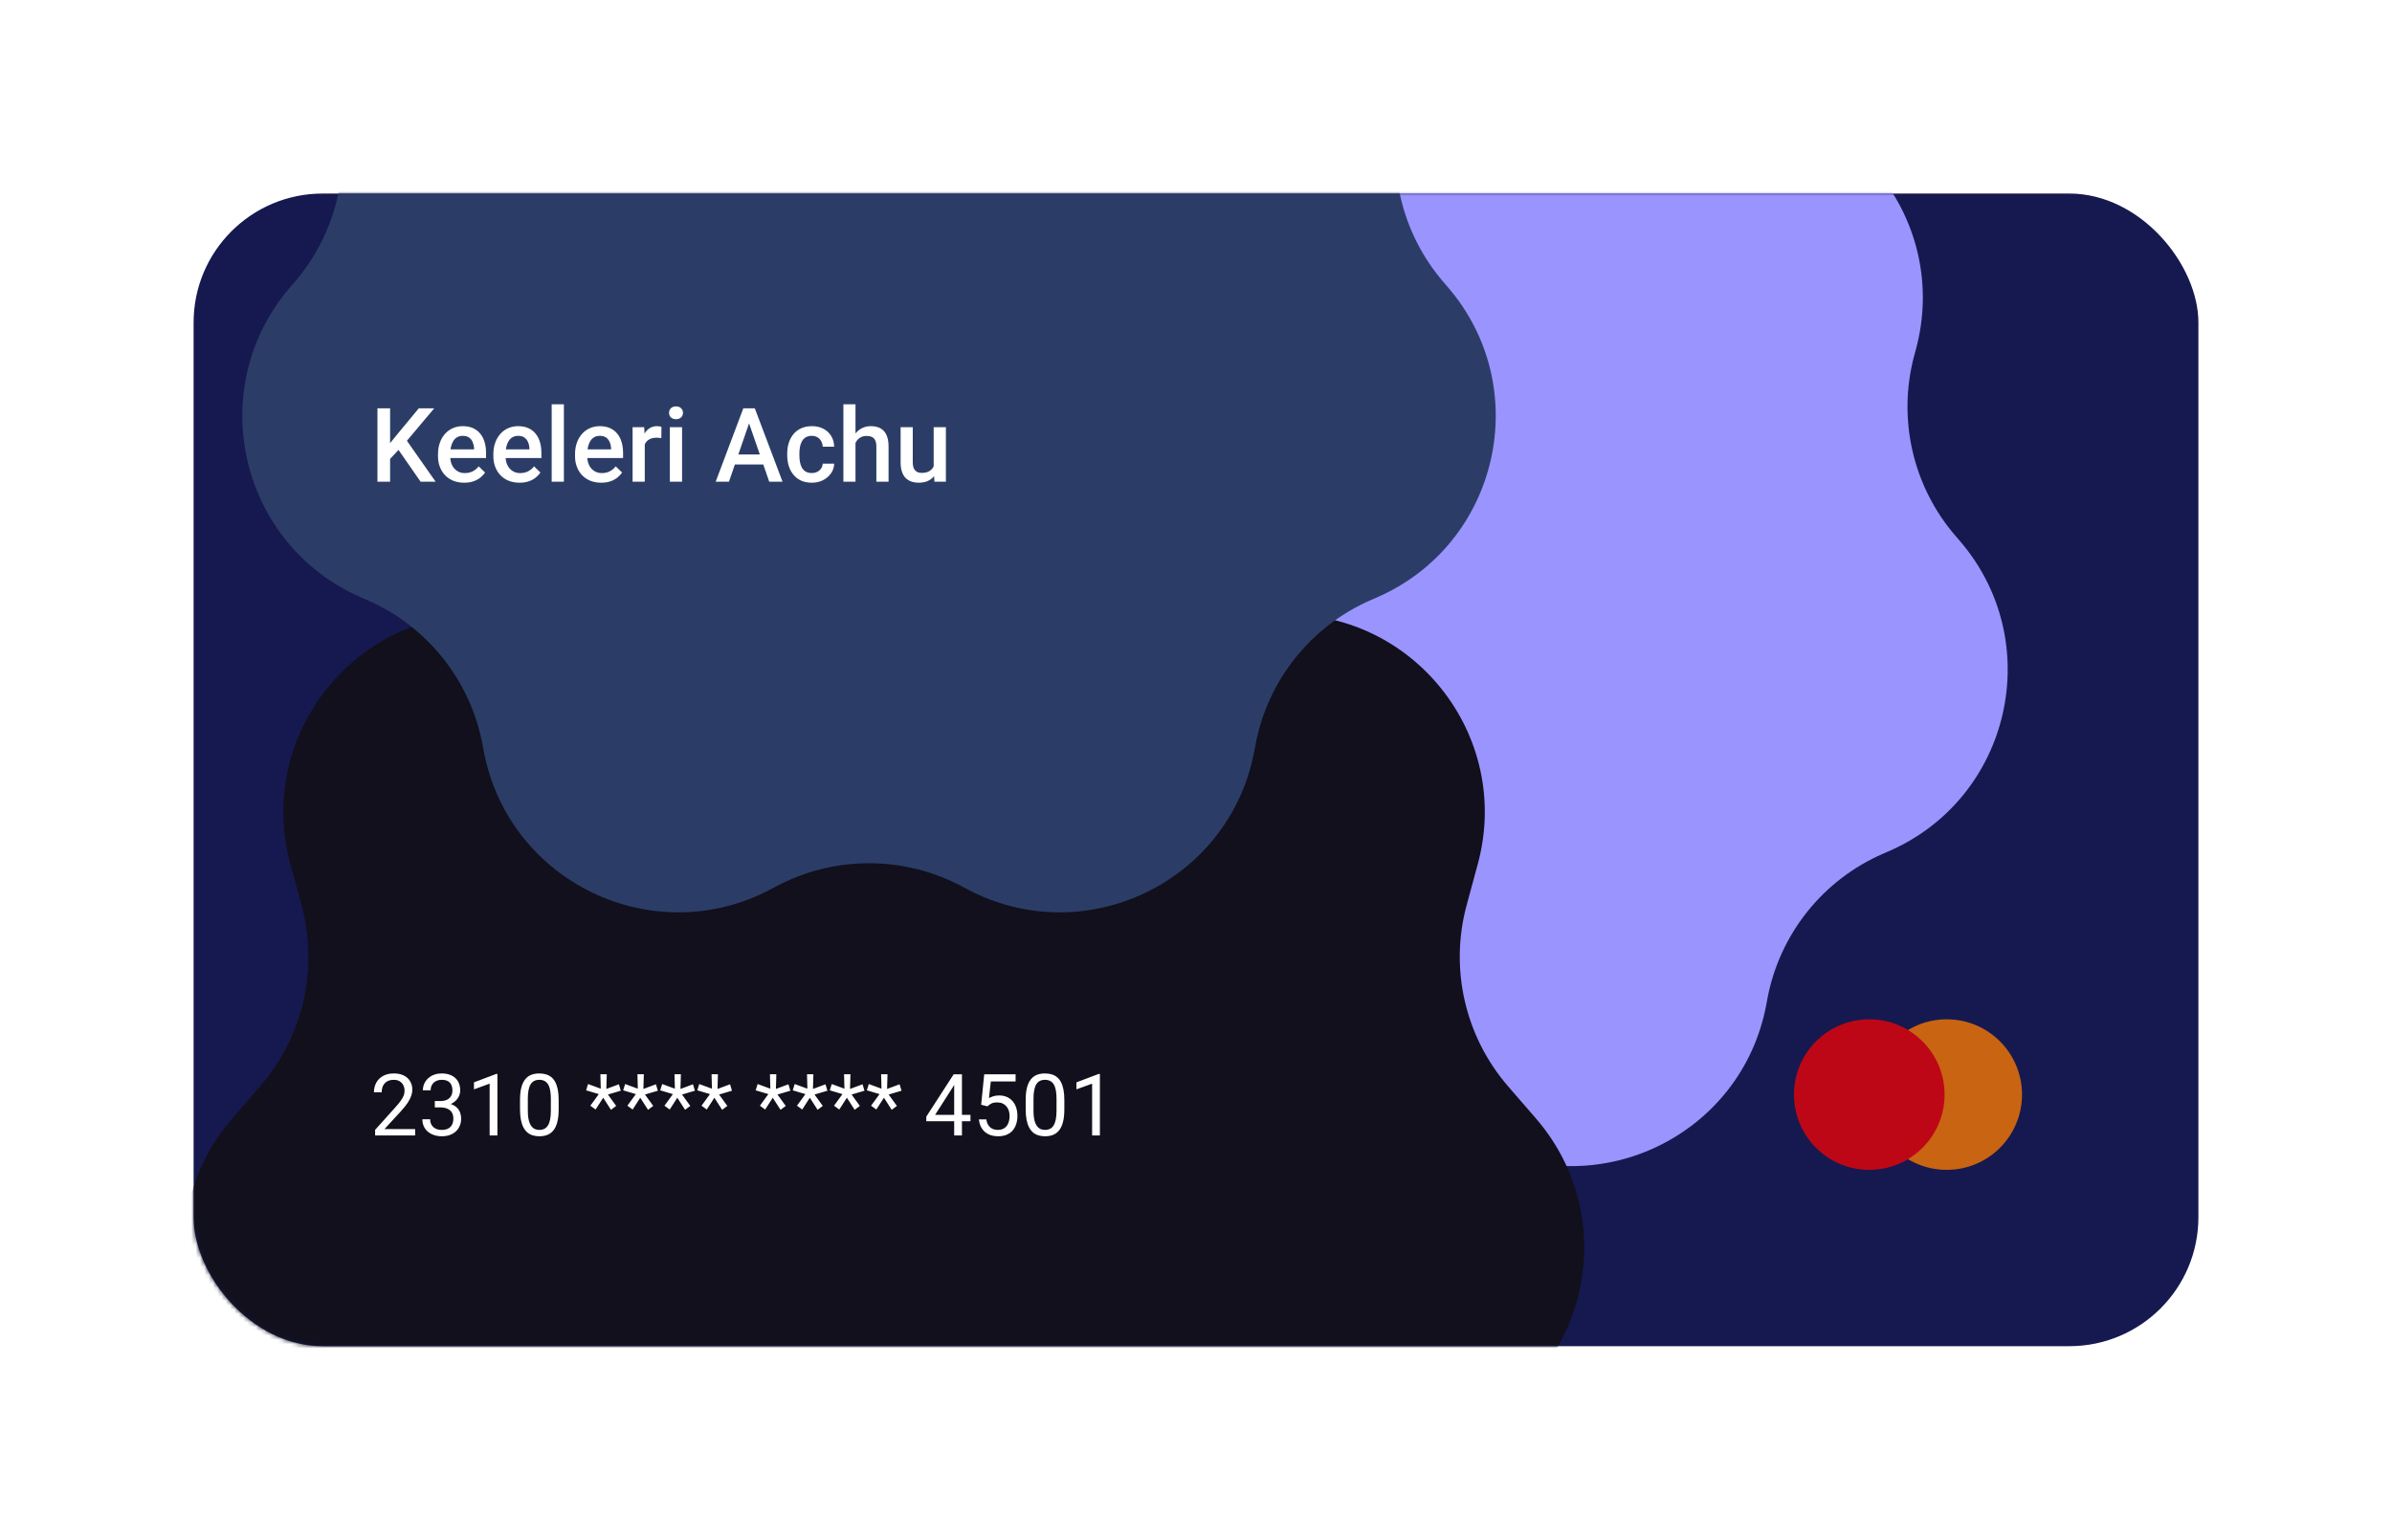 <svg width="556" height="358" viewBox="0 0 556 358" fill="none" xmlns="http://www.w3.org/2000/svg">
<g filter="url(#filter0_d_101_2093)">
<rect x="30" y="32" width="466" height="268" rx="30" fill="#16194F"/>
<mask id="mask0_101_2093" style="mask-type:alpha" maskUnits="userSpaceOnUse" x="30" y="32" width="466" height="268">
<rect x="30" y="32" width="466" height="268" rx="30" fill="#16194F"/>
</mask>
<g mask="url(#mask0_101_2093)">
<path d="M268.907 -9.427C287.287 -34.486 324.713 -34.486 343.093 -9.427L343.844 -8.402C352.898 3.941 367.498 10.973 382.794 10.355L384.063 10.303C415.115 9.049 438.45 38.31 430.317 68.304L429.984 69.53C425.978 84.305 429.585 100.104 439.604 111.677L440.436 112.638C460.777 136.133 452.449 172.62 423.928 184.963L422.762 185.467C408.713 191.547 398.609 204.217 395.808 219.267L395.576 220.516C389.889 251.068 356.169 267.307 328.737 252.703L327.615 252.106C314.103 244.913 297.897 244.913 284.385 252.106L283.263 252.703C255.831 267.307 222.111 251.068 216.424 220.516L216.192 219.267C213.391 204.217 203.287 191.547 189.238 185.467L188.072 184.963C159.551 172.62 151.223 136.133 171.564 112.638L172.396 111.677C182.415 100.104 186.022 84.305 182.016 69.53L181.683 68.304C173.55 38.31 196.885 9.049 227.937 10.303L229.206 10.355C244.502 10.973 259.102 3.941 268.156 -8.402L268.907 -9.427Z" fill="#9A94FF"/>
<path d="M153.407 103.573C171.787 78.514 209.213 78.514 227.593 103.573L233.431 111.534C242.485 123.877 257.085 130.909 272.381 130.291L282.245 129.892C313.297 128.638 336.632 157.899 328.499 187.893L325.915 197.421C321.909 212.195 325.516 227.995 335.535 239.568L341.997 247.032C362.338 270.527 354.01 307.014 325.489 319.357L316.429 323.278C302.38 329.358 292.276 342.028 289.475 357.077L287.669 366.783C281.982 397.335 248.262 413.574 220.83 398.97L212.115 394.331C198.603 387.138 182.397 387.138 168.885 394.331L160.17 398.97C132.738 413.574 99.018 397.335 93.332 366.783L91.525 357.077C88.724 342.028 78.62 329.358 64.571 323.278L55.511 319.357C26.99 307.014 18.662 270.527 39.003 247.032L45.465 239.568C55.484 227.995 59.09 212.196 55.085 197.421L52.501 187.893C44.368 157.899 67.703 128.638 98.755 129.892L108.619 130.291C123.915 130.909 138.515 123.877 147.569 111.534L153.407 103.573Z" fill="#11101C"/>
<path d="M149.907 -68.427C168.287 -93.486 205.713 -93.486 224.093 -68.427L224.844 -67.402C233.898 -55.059 248.498 -48.027 263.794 -48.645L265.063 -48.697C296.115 -49.951 319.45 -20.69 311.317 9.304L310.984 10.53C306.978 25.305 310.585 41.104 320.604 52.677L321.436 53.638C341.777 77.133 333.449 113.62 304.928 125.963L303.762 126.467C289.713 132.547 279.609 145.217 276.808 160.267L276.576 161.516C270.889 192.068 237.169 208.307 209.737 193.703L208.615 193.106C195.103 185.913 178.897 185.913 165.385 193.106L164.263 193.703C136.831 208.307 103.111 192.068 97.424 161.516L97.192 160.267C94.391 145.217 84.287 132.547 70.238 126.467L69.072 125.963C40.551 113.62 32.223 77.133 52.564 53.638L53.396 52.677C63.416 41.104 67.022 25.305 63.016 10.53L62.683 9.304C54.55 -20.69 77.885 -49.951 108.937 -48.697L110.206 -48.645C125.502 -48.027 140.102 -55.059 149.156 -67.402L149.907 -68.427Z" fill="#2B3D67"/>
</g>
<path d="M75.676 81.938V99H72.734V81.938H75.676ZM85.93 81.938L79.016 90.152L75.078 94.324L74.562 91.406L77.375 87.938L82.344 81.938H85.93ZM82.766 99L77.152 90.914L79.18 88.91L86.258 99H82.766ZM92.902 99.234C91.965 99.234 91.117 99.082 90.359 98.777C89.609 98.465 88.969 98.031 88.438 97.477C87.914 96.922 87.512 96.269 87.231 95.519C86.949 94.769 86.809 93.961 86.809 93.094V92.625C86.809 91.633 86.953 90.734 87.242 89.93C87.531 89.125 87.934 88.438 88.449 87.867C88.965 87.289 89.574 86.848 90.277 86.543C90.981 86.238 91.742 86.086 92.562 86.086C93.469 86.086 94.262 86.238 94.941 86.543C95.621 86.848 96.184 87.277 96.629 87.832C97.082 88.379 97.418 89.031 97.637 89.789C97.863 90.547 97.977 91.383 97.977 92.297V93.504H88.18V91.477H95.188V91.254C95.172 90.746 95.07 90.269 94.883 89.824C94.703 89.379 94.426 89.019 94.051 88.746C93.676 88.473 93.176 88.336 92.551 88.336C92.082 88.336 91.664 88.438 91.297 88.641C90.938 88.836 90.637 89.121 90.394 89.496C90.152 89.871 89.965 90.324 89.832 90.856C89.707 91.379 89.644 91.969 89.644 92.625V93.094C89.644 93.648 89.719 94.164 89.867 94.641C90.023 95.109 90.25 95.519 90.547 95.871C90.844 96.223 91.203 96.5 91.625 96.703C92.047 96.898 92.527 96.996 93.066 96.996C93.746 96.996 94.352 96.859 94.883 96.586C95.414 96.312 95.875 95.926 96.266 95.426L97.754 96.867C97.481 97.266 97.125 97.648 96.688 98.016C96.25 98.375 95.715 98.668 95.082 98.894C94.457 99.121 93.731 99.234 92.902 99.234ZM105.77 99.234C104.832 99.234 103.984 99.082 103.227 98.777C102.477 98.465 101.836 98.031 101.305 97.477C100.781 96.922 100.379 96.269 100.098 95.519C99.816 94.769 99.676 93.961 99.676 93.094V92.625C99.676 91.633 99.82 90.734 100.109 89.93C100.398 89.125 100.801 88.438 101.316 87.867C101.832 87.289 102.441 86.848 103.145 86.543C103.848 86.238 104.609 86.086 105.43 86.086C106.336 86.086 107.129 86.238 107.809 86.543C108.488 86.848 109.051 87.277 109.496 87.832C109.949 88.379 110.285 89.031 110.504 89.789C110.73 90.547 110.844 91.383 110.844 92.297V93.504H101.047V91.477H108.055V91.254C108.039 90.746 107.938 90.269 107.75 89.824C107.57 89.379 107.293 89.019 106.918 88.746C106.543 88.473 106.043 88.336 105.418 88.336C104.949 88.336 104.531 88.438 104.164 88.641C103.805 88.836 103.504 89.121 103.262 89.496C103.02 89.871 102.832 90.324 102.699 90.856C102.574 91.379 102.512 91.969 102.512 92.625V93.094C102.512 93.648 102.586 94.164 102.734 94.641C102.891 95.109 103.117 95.519 103.414 95.871C103.711 96.223 104.07 96.5 104.492 96.703C104.914 96.898 105.395 96.996 105.934 96.996C106.613 96.996 107.219 96.859 107.75 96.586C108.281 96.312 108.742 95.926 109.133 95.426L110.621 96.867C110.348 97.266 109.992 97.648 109.555 98.016C109.117 98.375 108.582 98.668 107.949 98.894C107.324 99.121 106.598 99.234 105.77 99.234ZM116.07 81V99H113.234V81H116.07ZM124.754 99.234C123.816 99.234 122.969 99.082 122.211 98.777C121.461 98.465 120.82 98.031 120.289 97.477C119.766 96.922 119.363 96.269 119.082 95.519C118.801 94.769 118.66 93.961 118.66 93.094V92.625C118.66 91.633 118.805 90.734 119.094 89.93C119.383 89.125 119.785 88.438 120.301 87.867C120.816 87.289 121.426 86.848 122.129 86.543C122.832 86.238 123.594 86.086 124.414 86.086C125.32 86.086 126.113 86.238 126.793 86.543C127.473 86.848 128.035 87.277 128.48 87.832C128.934 88.379 129.27 89.031 129.488 89.789C129.715 90.547 129.828 91.383 129.828 92.297V93.504H120.031V91.477H127.039V91.254C127.023 90.746 126.922 90.269 126.734 89.824C126.555 89.379 126.277 89.019 125.902 88.746C125.527 88.473 125.027 88.336 124.402 88.336C123.934 88.336 123.516 88.438 123.148 88.641C122.789 88.836 122.488 89.121 122.246 89.496C122.004 89.871 121.816 90.324 121.684 90.856C121.559 91.379 121.496 91.969 121.496 92.625V93.094C121.496 93.648 121.57 94.164 121.719 94.641C121.875 95.109 122.102 95.519 122.398 95.871C122.695 96.223 123.055 96.5 123.477 96.703C123.898 96.898 124.379 96.996 124.918 96.996C125.598 96.996 126.203 96.859 126.734 96.586C127.266 96.312 127.727 95.926 128.117 95.426L129.605 96.867C129.332 97.266 128.977 97.648 128.539 98.016C128.102 98.375 127.566 98.668 126.934 98.894C126.309 99.121 125.582 99.234 124.754 99.234ZM134.867 88.734V99H132.043V86.32H134.738L134.867 88.734ZM138.746 86.238L138.723 88.863C138.551 88.832 138.363 88.809 138.16 88.793C137.965 88.777 137.77 88.769 137.574 88.769C137.09 88.769 136.664 88.84 136.297 88.981C135.93 89.113 135.621 89.309 135.371 89.566C135.129 89.816 134.941 90.121 134.809 90.481C134.676 90.84 134.598 91.242 134.574 91.688L133.93 91.734C133.93 90.938 134.008 90.199 134.164 89.519C134.32 88.84 134.555 88.242 134.867 87.727C135.188 87.211 135.586 86.809 136.062 86.519C136.547 86.231 137.105 86.086 137.738 86.086C137.91 86.086 138.094 86.102 138.289 86.133C138.492 86.164 138.645 86.199 138.746 86.238ZM143.539 86.32V99H140.703V86.32H143.539ZM140.516 82.992C140.516 82.562 140.656 82.207 140.938 81.926C141.227 81.637 141.625 81.492 142.133 81.492C142.633 81.492 143.027 81.637 143.316 81.926C143.605 82.207 143.75 82.562 143.75 82.992C143.75 83.414 143.605 83.766 143.316 84.047C143.027 84.328 142.633 84.469 142.133 84.469C141.625 84.469 141.227 84.328 140.938 84.047C140.656 83.766 140.516 83.414 140.516 82.992ZM159.535 84.211L154.438 99H151.355L157.777 81.938H159.746L159.535 84.211ZM163.801 99L158.691 84.211L158.469 81.938H160.449L166.895 99H163.801ZM163.555 92.672V95.004H154.273V92.672H163.555ZM173.703 96.984C174.164 96.984 174.578 96.894 174.945 96.715C175.32 96.527 175.621 96.269 175.848 95.941C176.082 95.613 176.211 95.234 176.234 94.805H178.895C178.879 95.625 178.637 96.371 178.168 97.043C177.699 97.715 177.078 98.25 176.305 98.648C175.531 99.039 174.676 99.234 173.738 99.234C172.77 99.234 171.926 99.07 171.207 98.742C170.488 98.406 169.891 97.945 169.414 97.359C168.938 96.773 168.578 96.098 168.336 95.332C168.102 94.566 167.984 93.746 167.984 92.871V92.461C167.984 91.586 168.102 90.766 168.336 90C168.578 89.227 168.938 88.547 169.414 87.961C169.891 87.375 170.488 86.918 171.207 86.59C171.926 86.254 172.766 86.086 173.727 86.086C174.742 86.086 175.633 86.289 176.398 86.695C177.164 87.094 177.766 87.652 178.203 88.371C178.648 89.082 178.879 89.91 178.895 90.856H176.234C176.211 90.387 176.094 89.965 175.883 89.59C175.68 89.207 175.391 88.902 175.016 88.676C174.648 88.449 174.207 88.336 173.691 88.336C173.121 88.336 172.648 88.453 172.273 88.688C171.898 88.914 171.605 89.227 171.395 89.625C171.184 90.016 171.031 90.457 170.938 90.949C170.852 91.434 170.809 91.938 170.809 92.461V92.871C170.809 93.394 170.852 93.902 170.938 94.394C171.023 94.887 171.172 95.328 171.383 95.719C171.602 96.102 171.898 96.41 172.273 96.644C172.648 96.871 173.125 96.984 173.703 96.984ZM183.852 81V99H181.039V81H183.852ZM183.359 92.191L182.445 92.18C182.453 91.305 182.574 90.496 182.809 89.754C183.051 89.012 183.387 88.367 183.816 87.82C184.254 87.266 184.777 86.84 185.387 86.543C185.996 86.238 186.672 86.086 187.414 86.086C188.039 86.086 188.602 86.172 189.102 86.344C189.609 86.516 190.047 86.793 190.414 87.176C190.781 87.551 191.059 88.043 191.246 88.652C191.441 89.254 191.539 89.988 191.539 90.856V99H188.703V90.832C188.703 90.223 188.613 89.738 188.434 89.379C188.262 89.019 188.008 88.762 187.672 88.606C187.336 88.441 186.926 88.359 186.441 88.359C185.934 88.359 185.484 88.461 185.094 88.664C184.711 88.867 184.391 89.144 184.133 89.496C183.875 89.848 183.68 90.254 183.547 90.715C183.422 91.176 183.359 91.668 183.359 92.191ZM202.027 96.012V86.32H204.863V99H202.191L202.027 96.012ZM202.426 93.375L203.375 93.352C203.375 94.203 203.281 94.988 203.094 95.707C202.906 96.418 202.617 97.039 202.227 97.57C201.836 98.094 201.336 98.504 200.727 98.801C200.117 99.09 199.387 99.234 198.535 99.234C197.918 99.234 197.352 99.144 196.836 98.965C196.32 98.785 195.875 98.508 195.5 98.133C195.133 97.758 194.848 97.269 194.645 96.668C194.441 96.066 194.34 95.348 194.34 94.512V86.32H197.164V94.535C197.164 94.996 197.219 95.383 197.328 95.695C197.438 96 197.586 96.246 197.773 96.434C197.961 96.621 198.18 96.754 198.43 96.832C198.68 96.91 198.945 96.949 199.227 96.949C200.031 96.949 200.664 96.793 201.125 96.481C201.594 96.16 201.926 95.731 202.121 95.191C202.324 94.652 202.426 94.047 202.426 93.375Z" fill="white"/>
<path d="M81.498 249.516V251H72.191V249.701L76.85 244.516C77.422 243.878 77.865 243.337 78.178 242.895C78.497 242.445 78.718 242.045 78.842 241.693C78.972 241.335 79.037 240.971 79.037 240.6C79.037 240.131 78.939 239.708 78.744 239.33C78.555 238.946 78.275 238.64 77.904 238.412C77.533 238.184 77.084 238.07 76.557 238.07C75.925 238.07 75.398 238.194 74.975 238.441C74.558 238.682 74.245 239.021 74.037 239.457C73.829 239.893 73.725 240.395 73.725 240.961H71.918C71.918 240.16 72.094 239.428 72.445 238.764C72.797 238.1 73.318 237.572 74.008 237.182C74.698 236.785 75.547 236.586 76.557 236.586C77.455 236.586 78.223 236.745 78.861 237.064C79.499 237.377 79.988 237.82 80.326 238.393C80.671 238.959 80.844 239.623 80.844 240.385C80.844 240.801 80.772 241.225 80.629 241.654C80.492 242.077 80.3 242.501 80.053 242.924C79.812 243.347 79.529 243.764 79.203 244.174C78.884 244.584 78.542 244.988 78.178 245.385L74.369 249.516H81.498ZM86.068 243.002H87.357C87.989 243.002 88.51 242.898 88.92 242.689C89.337 242.475 89.646 242.185 89.848 241.82C90.056 241.449 90.16 241.033 90.16 240.57C90.16 240.023 90.069 239.564 89.887 239.193C89.704 238.822 89.431 238.542 89.066 238.354C88.702 238.165 88.24 238.07 87.68 238.07C87.172 238.07 86.723 238.171 86.332 238.373C85.948 238.568 85.645 238.848 85.424 239.213C85.209 239.577 85.102 240.007 85.102 240.502H83.295C83.295 239.779 83.477 239.122 83.842 238.529C84.206 237.937 84.717 237.465 85.375 237.113C86.039 236.762 86.807 236.586 87.68 236.586C88.539 236.586 89.291 236.739 89.936 237.045C90.58 237.344 91.081 237.794 91.439 238.393C91.797 238.985 91.977 239.724 91.977 240.609C91.977 240.967 91.892 241.352 91.723 241.762C91.56 242.165 91.303 242.543 90.951 242.895C90.606 243.246 90.157 243.536 89.603 243.764C89.05 243.985 88.386 244.096 87.611 244.096H86.068V243.002ZM86.068 244.486V243.402H87.611C88.516 243.402 89.265 243.51 89.857 243.725C90.45 243.939 90.915 244.226 91.254 244.584C91.599 244.942 91.84 245.336 91.977 245.766C92.12 246.189 92.191 246.612 92.191 247.035C92.191 247.699 92.078 248.288 91.85 248.803C91.628 249.317 91.312 249.753 90.902 250.111C90.499 250.469 90.023 250.74 89.477 250.922C88.93 251.104 88.334 251.195 87.689 251.195C87.071 251.195 86.488 251.107 85.941 250.932C85.401 250.756 84.922 250.502 84.506 250.17C84.089 249.831 83.764 249.418 83.529 248.93C83.295 248.435 83.178 247.872 83.178 247.24H84.984C84.984 247.735 85.092 248.168 85.307 248.539C85.528 248.91 85.841 249.2 86.244 249.408C86.654 249.61 87.136 249.711 87.689 249.711C88.243 249.711 88.718 249.617 89.115 249.428C89.519 249.232 89.828 248.939 90.043 248.549C90.264 248.158 90.375 247.667 90.375 247.074C90.375 246.482 90.251 245.997 90.004 245.619C89.757 245.235 89.405 244.952 88.949 244.77C88.5 244.581 87.969 244.486 87.357 244.486H86.068ZM100.619 236.703V251H98.812V238.959L95.17 240.287V238.656L100.336 236.703H100.619ZM114.857 242.758V244.926C114.857 246.091 114.753 247.074 114.545 247.875C114.337 248.676 114.037 249.32 113.646 249.809C113.256 250.297 112.784 250.652 112.23 250.873C111.684 251.088 111.065 251.195 110.375 251.195C109.828 251.195 109.324 251.127 108.861 250.99C108.399 250.854 107.982 250.635 107.611 250.336C107.247 250.03 106.934 249.633 106.674 249.145C106.413 248.656 106.215 248.064 106.078 247.367C105.941 246.671 105.873 245.857 105.873 244.926V242.758C105.873 241.592 105.977 240.616 106.186 239.828C106.4 239.04 106.703 238.409 107.094 237.934C107.484 237.452 107.953 237.107 108.5 236.898C109.053 236.69 109.672 236.586 110.355 236.586C110.909 236.586 111.417 236.654 111.879 236.791C112.348 236.921 112.764 237.133 113.129 237.426C113.493 237.712 113.803 238.096 114.057 238.578C114.317 239.053 114.516 239.636 114.652 240.326C114.789 241.016 114.857 241.827 114.857 242.758ZM113.041 245.219V242.455C113.041 241.817 113.002 241.257 112.924 240.775C112.852 240.287 112.745 239.87 112.602 239.525C112.458 239.18 112.276 238.9 112.055 238.686C111.84 238.471 111.589 238.314 111.303 238.217C111.023 238.113 110.707 238.061 110.355 238.061C109.926 238.061 109.545 238.142 109.213 238.305C108.881 238.461 108.601 238.712 108.373 239.057C108.152 239.402 107.982 239.854 107.865 240.414C107.748 240.974 107.689 241.654 107.689 242.455V245.219C107.689 245.857 107.725 246.42 107.797 246.908C107.875 247.396 107.989 247.82 108.139 248.178C108.288 248.529 108.471 248.819 108.686 249.047C108.9 249.275 109.148 249.444 109.428 249.555C109.714 249.659 110.03 249.711 110.375 249.711C110.818 249.711 111.205 249.626 111.537 249.457C111.869 249.288 112.146 249.024 112.367 248.666C112.595 248.301 112.764 247.836 112.875 247.27C112.986 246.697 113.041 246.013 113.041 245.219ZM122.221 244.086L124.184 241.391L121.234 240.512L121.693 239.047L124.643 240.131L124.555 236.771H126.039L125.941 240.189L128.852 239.105L129.301 240.6L126.303 241.488L128.227 244.135L127.016 245.043L125.209 242.23L123.441 244.975L122.221 244.086ZM130.834 244.086L132.797 241.391L129.848 240.512L130.307 239.047L133.256 240.131L133.168 236.771H134.652L134.555 240.189L137.465 239.105L137.914 240.6L134.916 241.488L136.84 244.135L135.629 245.043L133.822 242.23L132.055 244.975L130.834 244.086ZM139.447 244.086L141.41 241.391L138.461 240.512L138.92 239.047L141.869 240.131L141.781 236.771H143.266L143.168 240.189L146.078 239.105L146.527 240.6L143.529 241.488L145.453 244.135L144.242 245.043L142.436 242.23L140.668 244.975L139.447 244.086ZM148.061 244.086L150.023 241.391L147.074 240.512L147.533 239.047L150.482 240.131L150.395 236.771H151.879L151.781 240.189L154.691 239.105L155.141 240.6L152.143 241.488L154.066 244.135L152.855 245.043L151.049 242.23L149.281 244.975L148.061 244.086ZM161.635 244.086L163.598 241.391L160.648 240.512L161.107 239.047L164.057 240.131L163.969 236.771H165.453L165.355 240.189L168.266 239.105L168.715 240.6L165.717 241.488L167.641 244.135L166.43 245.043L164.623 242.23L162.855 244.975L161.635 244.086ZM170.248 244.086L172.211 241.391L169.262 240.512L169.721 239.047L172.67 240.131L172.582 236.771H174.066L173.969 240.189L176.879 239.105L177.328 240.6L174.33 241.488L176.254 244.135L175.043 245.043L173.236 242.23L171.469 244.975L170.248 244.086ZM178.861 244.086L180.824 241.391L177.875 240.512L178.334 239.047L181.283 240.131L181.195 236.771H182.68L182.582 240.189L185.492 239.105L185.941 240.6L182.943 241.488L184.867 244.135L183.656 245.043L181.85 242.23L180.082 244.975L178.861 244.086ZM187.475 244.086L189.438 241.391L186.488 240.512L186.947 239.047L189.896 240.131L189.809 236.771H191.293L191.195 240.189L194.105 239.105L194.555 240.6L191.557 241.488L193.48 244.135L192.27 245.043L190.463 242.23L188.695 244.975L187.475 244.086ZM210.58 246.215V247.699H200.307V246.635L206.674 236.781H208.148L206.566 239.633L202.357 246.215H210.58ZM208.598 236.781V251H206.791V236.781H208.598ZM214.506 244.232L213.061 243.861L213.773 236.781H221.068V238.451H215.307L214.877 242.318C215.137 242.169 215.466 242.029 215.863 241.898C216.267 241.768 216.729 241.703 217.25 241.703C217.908 241.703 218.497 241.817 219.018 242.045C219.538 242.266 219.981 242.585 220.346 243.002C220.717 243.419 221 243.92 221.195 244.506C221.391 245.092 221.488 245.746 221.488 246.469C221.488 247.152 221.394 247.781 221.205 248.354C221.023 248.926 220.746 249.428 220.375 249.857C220.004 250.281 219.535 250.609 218.969 250.844C218.409 251.078 217.748 251.195 216.986 251.195C216.413 251.195 215.87 251.117 215.355 250.961C214.848 250.798 214.392 250.554 213.988 250.229C213.591 249.896 213.266 249.486 213.012 248.998C212.764 248.503 212.608 247.924 212.543 247.26H214.262C214.34 247.794 214.496 248.243 214.73 248.607C214.965 248.972 215.271 249.249 215.648 249.438C216.033 249.62 216.479 249.711 216.986 249.711C217.416 249.711 217.797 249.636 218.129 249.486C218.461 249.337 218.741 249.122 218.969 248.842C219.197 248.562 219.369 248.223 219.486 247.826C219.61 247.429 219.672 246.983 219.672 246.488C219.672 246.039 219.61 245.622 219.486 245.238C219.363 244.854 219.177 244.519 218.93 244.232C218.689 243.946 218.393 243.725 218.041 243.568C217.689 243.406 217.286 243.324 216.83 243.324C216.225 243.324 215.766 243.406 215.453 243.568C215.147 243.731 214.831 243.952 214.506 244.232ZM232.396 242.758V244.926C232.396 246.091 232.292 247.074 232.084 247.875C231.876 248.676 231.576 249.32 231.186 249.809C230.795 250.297 230.323 250.652 229.77 250.873C229.223 251.088 228.604 251.195 227.914 251.195C227.367 251.195 226.863 251.127 226.4 250.99C225.938 250.854 225.521 250.635 225.15 250.336C224.786 250.03 224.473 249.633 224.213 249.145C223.952 248.656 223.754 248.064 223.617 247.367C223.48 246.671 223.412 245.857 223.412 244.926V242.758C223.412 241.592 223.516 240.616 223.725 239.828C223.939 239.04 224.242 238.409 224.633 237.934C225.023 237.452 225.492 237.107 226.039 236.898C226.592 236.69 227.211 236.586 227.895 236.586C228.448 236.586 228.956 236.654 229.418 236.791C229.887 236.921 230.303 237.133 230.668 237.426C231.033 237.712 231.342 238.096 231.596 238.578C231.856 239.053 232.055 239.636 232.191 240.326C232.328 241.016 232.396 241.827 232.396 242.758ZM230.58 245.219V242.455C230.58 241.817 230.541 241.257 230.463 240.775C230.391 240.287 230.284 239.87 230.141 239.525C229.997 239.18 229.815 238.9 229.594 238.686C229.379 238.471 229.128 238.314 228.842 238.217C228.562 238.113 228.246 238.061 227.895 238.061C227.465 238.061 227.084 238.142 226.752 238.305C226.42 238.461 226.14 238.712 225.912 239.057C225.691 239.402 225.521 239.854 225.404 240.414C225.287 240.974 225.229 241.654 225.229 242.455V245.219C225.229 245.857 225.264 246.42 225.336 246.908C225.414 247.396 225.528 247.82 225.678 248.178C225.827 248.529 226.01 248.819 226.225 249.047C226.439 249.275 226.687 249.444 226.967 249.555C227.253 249.659 227.569 249.711 227.914 249.711C228.357 249.711 228.744 249.626 229.076 249.457C229.408 249.288 229.685 249.024 229.906 248.666C230.134 248.301 230.303 247.836 230.414 247.27C230.525 246.697 230.58 246.013 230.58 245.219ZM240.658 236.703V251H238.852V238.959L235.209 240.287V238.656L240.375 236.703H240.658Z" fill="white"/>
<circle cx="437.5" cy="241.5" r="17.5" fill="#C96412"/>
<circle cx="419.5" cy="241.5" r="17.5" fill="#BE0716"/>
</g>
<defs>
<filter id="filter0_d_101_2093" x="0" y="0" width="556" height="358" filterUnits="userSpaceOnUse" color-interpolation-filters="sRGB">
<feFlood flood-opacity="0" result="BackgroundImageFix"/>
<feColorMatrix in="SourceAlpha" type="matrix" values="0 0 0 0 0 0 0 0 0 0 0 0 0 0 0 0 0 0 127 0" result="hardAlpha"/>
<feOffset dx="15" dy="13"/>
<feGaussianBlur stdDeviation="22.5"/>
<feComposite in2="hardAlpha" operator="out"/>
<feColorMatrix type="matrix" values="0 0 0 0 0 0 0 0 0 0 0 0 0 0 0 0 0 0 0.49 0"/>
<feBlend mode="normal" in2="BackgroundImageFix" result="effect1_dropShadow_101_2093"/>
<feBlend mode="normal" in="SourceGraphic" in2="effect1_dropShadow_101_2093" result="shape"/>
</filter>
</defs>
</svg>

